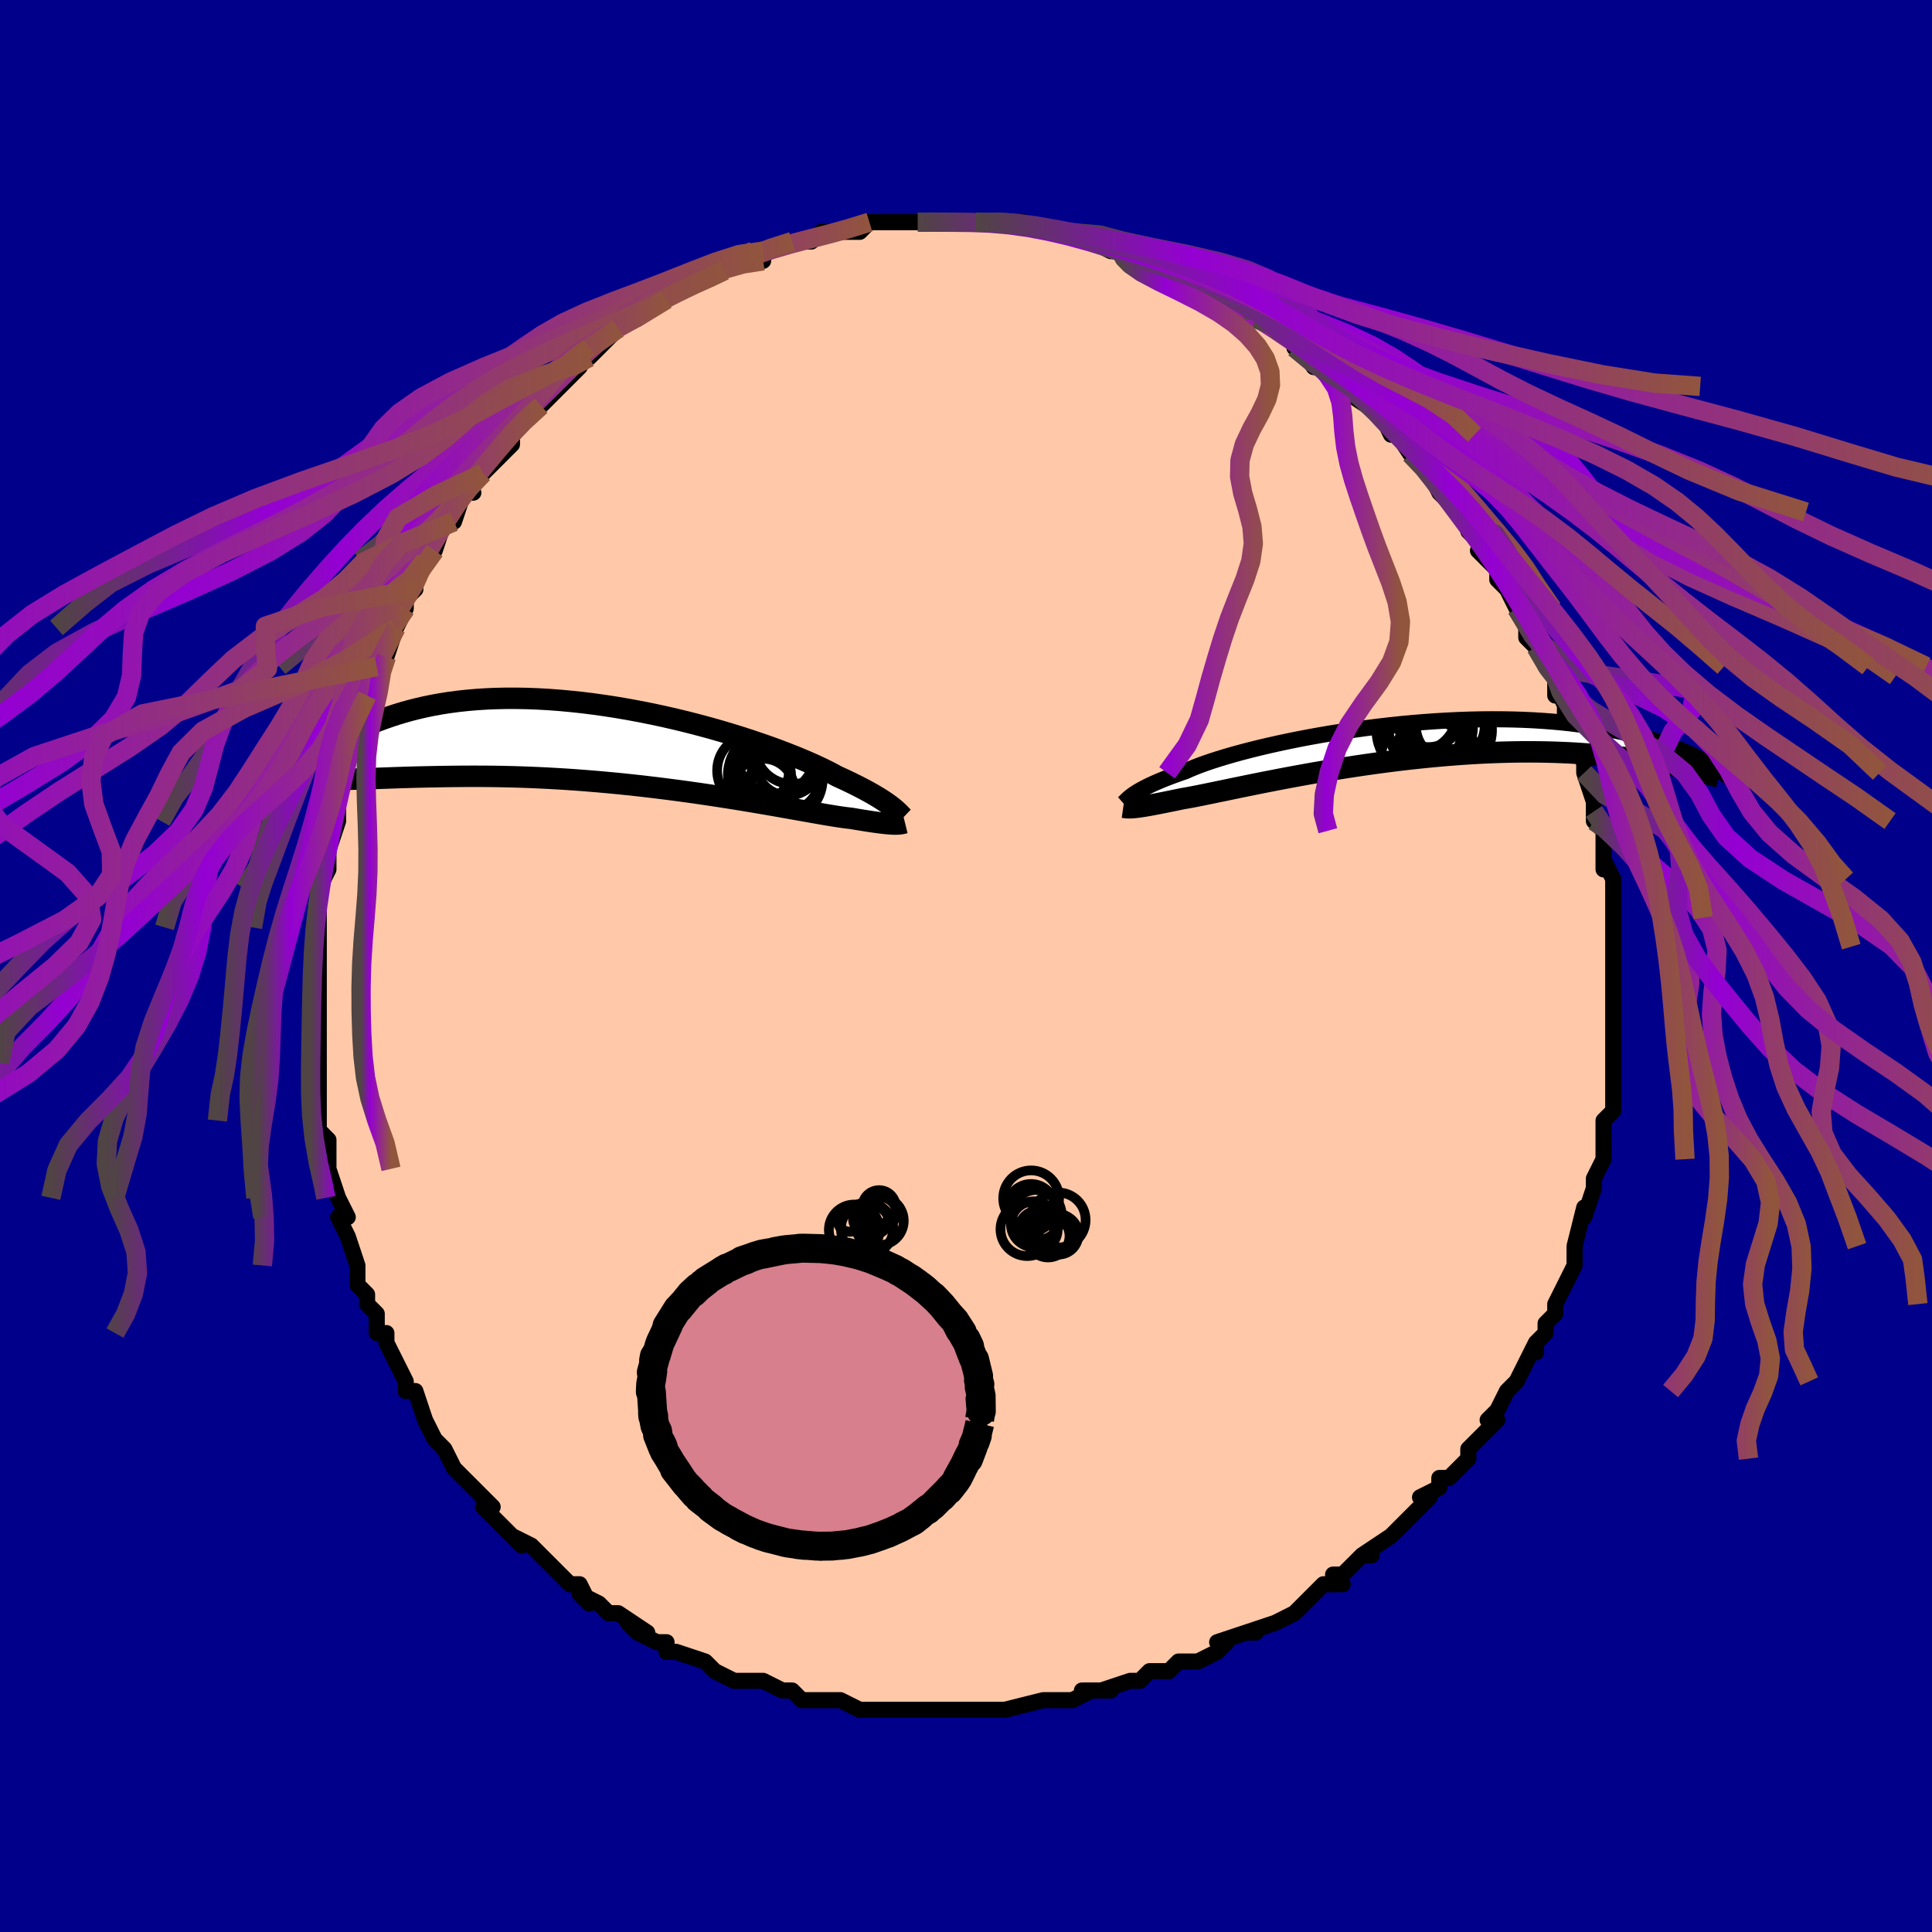 <svg viewBox="-100 -100 200 200" xmlns="http://www.w3.org/2000/svg" width="400" height="400" id="face-svg"><defs><clipPath id="leftEyeClipPath"><polyline points="26.913,6.212,26.713,6.058,26.489,5.895,26.243,5.723,25.972,5.542,25.675,5.352,25.352,5.153,25.002,4.946,24.624,4.731,24.218,4.508,23.784,4.277,23.322,4.039,22.83,3.794,22.31,3.542,21.761,3.285,21.184,3.022,20.734,2.775,20.228,2.512,19.665,2.234,19.048,1.944,18.376,1.642,17.651,1.33,16.875,1.009,16.05,0.682,15.179,0.35,14.262,0.015,13.305,-0.322,12.308,-0.659,11.276,-0.994,10.211,-1.324,9.116,-1.649,7.996,-1.967,6.852,-2.276,5.689,-2.575,4.51,-2.862,3.318,-3.135,2.116,-3.394,0.908,-3.637,-0.303,-3.863,-1.514,-4.071,-2.723,-4.26,-3.926,-4.43,-5.121,-4.58,-6.304,-4.708,-7.474,-4.816,-8.628,-4.902,-9.765,-4.966,-10.881,-5.009,-11.975,-5.029,-13.046,-5.029,-14.092,-5.007,-15.112,-4.964,-16.104,-4.901,-17.068,-4.818,-18.003,-4.717,-18.909,-4.597,-19.785,-4.461,-20.631,-4.308,-21.447,-4.141,-22.234,-3.959,-22.992,-3.766,-23.722,-3.562,-24.424,-3.348,-25.099,-3.126,-25.75,-2.898,-26.376,-2.666,-26.98,-2.427,-27.56,-2.181,-28.117,-1.927,-28.651,-1.667,-29.163,-1.401,-29.654,-1.131,-30.123,-0.856,-30.572,-0.578,-31.001,-0.297,-31.411,-0.014,-31.802,0.27,-32.174,0.556,-32.529,0.841,-32.868,1.127,-28.909,3.342,-28.444,3.33,-27.963,3.315,-27.464,3.298,-26.948,3.28,-26.415,3.261,-25.863,3.241,-25.294,3.221,-24.706,3.2,-24.1,3.18,-23.476,3.16,-22.833,3.141,-22.171,3.123,-21.491,3.107,-20.792,3.093,-20.073,3.08,-19.334,3.068,-18.574,3.058,-17.792,3.05,-16.989,3.045,-16.164,3.044,-15.317,3.047,-14.449,3.055,-13.56,3.069,-12.65,3.089,-11.721,3.115,-10.772,3.148,-9.806,3.188,-8.822,3.236,-7.822,3.291,-6.807,3.353,-5.779,3.424,-4.739,3.503,-3.689,3.589,-2.631,3.683,-1.566,3.784,-0.496,3.893,0.577,4.009,1.651,4.132,2.723,4.26,3.792,4.395,4.855,4.534,5.91,4.679,6.954,4.827,7.986,4.979,9.003,5.133,10.002,5.289,10.981,5.445,11.939,5.602,12.872,5.759,13.778,5.913,14.656,6.065,15.503,6.213,16.316,6.357,17.096,6.495,17.838,6.627,18.543,6.752,19.208,6.869,19.832,6.977,20.414,7.075,20.953,7.163,21.449,7.24,21.902,7.305,22.31,7.358,22.676,7.399,23.136,7.476,23.573,7.549,23.987,7.616,24.378,7.677,24.745,7.733,25.09,7.783,25.413,7.827,25.713,7.866,25.992,7.899,26.25,7.927,26.487,7.949,26.704,7.966,26.903,7.978,27.083,7.985,27.246,7.988"></polyline></clipPath><clipPath id="rightEyeClipPath"><polyline points="-27.641,5.413,-27.459,5.289,-27.255,5.159,-27.028,5.022,-26.777,4.88,-26.501,4.732,-26.199,4.578,-25.87,4.419,-25.514,4.255,-25.129,4.086,-24.717,3.913,-24.276,3.735,-23.806,3.554,-23.307,3.369,-22.779,3.18,-22.223,2.989,-21.801,2.797,-21.321,2.597,-20.785,2.388,-20.194,2.173,-19.547,1.952,-18.847,1.727,-18.095,1.497,-17.293,1.265,-16.443,1.031,-15.548,0.798,-14.611,0.565,-13.633,0.334,-12.619,0.107,-11.571,-0.116,-10.492,-0.334,-9.386,-0.545,-8.255,-0.748,-7.104,-0.943,-5.936,-1.128,-4.753,-1.304,-3.559,-1.468,-2.358,-1.62,-1.152,-1.76,0.056,-1.887,1.262,-2,2.463,-2.099,3.658,-2.184,4.842,-2.255,6.015,-2.31,7.172,-2.351,8.313,-2.377,9.434,-2.387,10.535,-2.383,11.614,-2.365,12.668,-2.332,13.697,-2.285,14.7,-2.224,15.675,-2.151,16.622,-2.065,17.54,-1.967,18.428,-1.858,19.288,-1.738,20.118,-1.609,20.919,-1.471,21.691,-1.325,22.436,-1.172,23.153,-1.014,23.843,-0.85,24.509,-0.683,25.151,-0.513,25.77,-0.34,26.365,-0.162,26.938,0.021,27.488,0.207,28.015,0.397,28.521,0.59,29.006,0.785,29.471,0.981,29.915,1.179,30.34,1.379,30.746,1.578,31.134,1.778,31.504,1.977,31.857,2.176,29.665,2.723,29.249,2.626,28.815,2.529,28.364,2.432,27.896,2.336,27.41,2.239,26.905,2.144,26.382,2.05,25.84,1.958,25.279,1.868,24.698,1.78,24.097,1.696,23.476,1.615,22.836,1.538,22.175,1.465,21.493,1.395,20.789,1.328,20.063,1.265,19.314,1.206,18.542,1.153,17.745,1.105,16.925,1.065,16.08,1.032,15.211,1.008,14.318,0.992,13.402,0.986,12.464,0.989,11.503,1.003,10.521,1.027,9.52,1.062,8.5,1.107,7.462,1.164,6.408,1.232,5.34,1.311,4.26,1.4,3.169,1.501,2.069,1.611,0.962,1.731,-0.149,1.861,-1.262,2,-2.375,2.147,-3.485,2.302,-4.59,2.464,-5.688,2.633,-6.775,2.806,-7.849,2.985,-8.908,3.166,-9.948,3.351,-10.967,3.537,-11.963,3.723,-12.932,3.909,-13.873,4.093,-14.782,4.274,-15.658,4.451,-16.498,4.623,-17.3,4.788,-18.062,4.947,-18.782,5.097,-19.459,5.237,-20.091,5.367,-20.677,5.486,-21.216,5.593,-21.708,5.687,-22.152,5.768,-22.548,5.835,-23.05,5.939,-23.528,6.038,-23.98,6.13,-24.408,6.217,-24.81,6.297,-25.189,6.371,-25.543,6.438,-25.873,6.499,-26.179,6.553,-26.463,6.602,-26.725,6.643,-26.964,6.679,-27.184,6.708,-27.383,6.732,-27.564,6.75"></polyline></clipPath><filter id="fuzzy"><feTurbulence id="turbulence" baseFrequency="0.05" numOctaves="3" type="noise" result="noise"></feTurbulence><feDisplacementMap in="SourceGraphic" in2="noise" scale="2"></feDisplacementMap></filter><linearGradient id="rainbowGradient" x1="0%" y1="0%" x2="100%" y2="0%"><stop offset="0%" style="stop-color: rgb(80, 68, 68);  stop-opacity: 1"></stop><stop offset="29.587%" style="stop-color: rgb(148, 0, 211);  stop-opacity: 1"></stop><stop offset="100%" style="stop-color: rgb(145, 85, 61);  stop-opacity: 1"></stop></linearGradient></defs><title>That&#39;s an ugly face</title><desc>CREATED BY XUAN TANG, MORE INFO AT TXSTC55.GITHUB.IO</desc><rect x="-100" y="-100" width="100%" height="100%" opacity="1" fill="rgb(0, 0, 139)"></rect><polyline id="faceContour" points="67,1,67,1,67,2,67,4,67,5,67,6,67,7,67,8,67,9,67,10,67,13,67,13,67,15,67,15,66,16,66,16,66,19,66,20,65,22,65,22,65,22,65,23,64,26,64,25,63,29,63,29,63,31,63,31,63,31,62,33,61,35,61,36,60,37,60,38,59,39,59,40,59,39,58,41,57,43,57,43,56,44,56,44,55,46,54,47,55,47,54,48,53,49,52,50,52,51,50,53,49,53,49,54,47,55,48,55,47,56,45,58,44,59,44,59,44,59,41,61,42,61,41,61,39,63,38,63,39,64,37,64,37,64,35,66,34,67,34,67,32,68,32,68,29,69,30,69,29,69,26,70,27,70,26,71,24,72,22,72,21,73,20,73,19,73,18,74,18,74,17,74,14,75,15,75,12,75,13,75,11,76,10,76,9,76,9,76,8,76,4,77,4,77,3,77,3,77,0,77,-1,77,-1,77,-2,77,-3,77,-6,77,-7,77,-8,77,-9,77,-8,77,-11,77,-11,77,-13,76,-13,76,-14,76,-16,76,-17,76,-18,75,-18,75,-19,75,-21,74,-21,74,-23,74,-24,74,-26,73,-26,73,-26,73,-27,72,-30,71,-31,71,-31,70,-32,70,-34,69,-35,68,-33,69,-36,67,-37,67,-38,66,-40,65,-39,66,-40,64,-41,64,-41,64,-43,62,-43,62,-44,61,-45,60,-47,59,-46,60,-48,58,-50,56,-50,56,-49,56,-51,54,-52,53,-52,53,-53,52,-54,50,-54,50,-55,49,-55,49,-56,47,-56,47,-57,44,-58,44,-58,43,-59,41,-59,41,-60,39,-60,38,-61,38,-61,36,-62,35,-62,34,-63,33,-63,31,-63,31,-63,31,-64,28,-65,26,-64,26,-65,24,-65,24,-65,24,-66,21,-66,20,-66,18,-67,17,-67,16,-67,14,-67,12,-67,13,-67,12,-67,12,-67,10,-67,8,-67,6,-67,5,-67,4,-67,2,-67,2,-67,-1,-67,-2,-67,-3,-67,-4,-67,-6,-67,-8,-67,-6,-67,-8,-66,-10,-66,-10,-66,-12,-66,-12,-65,-15,-65,-18,-65,-18,-64,-20,-64,-20,-64,-20,-64,-21,-63,-24,-64,-23,-62,-26,-62,-27,-62,-28,-62,-29,-61,-31,-61,-31,-60,-32,-59,-35,-59,-36,-59,-35,-58,-37,-58,-38,-57,-39,-57,-40,-56,-42,-56,-42,-55,-43,-55,-43,-54,-46,-53,-46,-52,-49,-51,-49,-52,-49,-50,-51,-50,-51,-49,-52,-47,-54,-47,-55,-47,-55,-45,-57,-46,-56,-45,-57,-44,-58,-42,-60,-42,-60,-40,-62,-41,-62,-40,-62,-39,-64,-39,-63,-38,-64,-37,-65,-36,-66,-34,-67,-34,-67,-34,-67,-31,-69,-31,-69,-29,-70,-30,-70,-27,-71,-29,-70,-27,-71,-25,-72,-25,-72,-23,-73,-22,-73,-22,-74,-21,-73,-21,-74,-18,-75,-18,-75,-17,-75,-16,-75,-15,-76,-13,-76,-13,-76,-13,-76,-11,-76,-10,-77,-9,-77,-8,-77,-7,-77,-5,-77,-5,-77,-5,-77,-4,-77,-1,-77,-1,-77,0,-77,1,-77,2,-77,3,-77,3,-77,4,-77,5,-77,6,-77,9,-76,10,-76,10,-76,10,-76,11,-76,13,-75,15,-74,15,-74,16,-74,17,-74,17,-73,20,-73,19,-73,21,-72,22,-72,24,-71,24,-71,25,-70,25,-70,27,-69,29,-68,28,-68,30,-67,31,-67,31,-67,32,-66,34,-65,34,-64,34,-65,36,-62,37,-62,38,-61,38,-61,39,-60,40,-60,40,-60,40,-59,43,-57,44,-55,44,-55,44,-56,46,-53,46,-54,48,-51,47,-52,48,-51,49,-49,49,-49,51,-47,51,-47,52,-46,52,-45,52,-45,54,-43,53,-43,55,-41,55,-41,55,-40,56,-39,57,-37,57,-37,58,-36,58,-34,59,-33,60,-31,60,-31,61,-30,61,-28,61,-29,62,-27,62,-26,63,-24,63,-23,64,-21,64,-20,64,-20,65,-17,65,-18,65,-16,65,-15,66,-14,66,-13,66,-12,66,-10,66,-11,67,-9,67,-8,67,-5,67,-5,67,-2,67,-2,67,-3,67,1,67,1" fill="#ffc9a9" stroke="black" stroke-width="1.667" stroke-linejoin="round" filter="url(#fuzzy)"></polyline><g transform="translate(44.96 -23.156)"><polyline id="rightCountour" points="-27.641,5.413,-27.459,5.289,-27.255,5.159,-27.028,5.022,-26.777,4.88,-26.501,4.732,-26.199,4.578,-25.87,4.419,-25.514,4.255,-25.129,4.086,-24.717,3.913,-24.276,3.735,-23.806,3.554,-23.307,3.369,-22.779,3.18,-22.223,2.989,-21.801,2.797,-21.321,2.597,-20.785,2.388,-20.194,2.173,-19.547,1.952,-18.847,1.727,-18.095,1.497,-17.293,1.265,-16.443,1.031,-15.548,0.798,-14.611,0.565,-13.633,0.334,-12.619,0.107,-11.571,-0.116,-10.492,-0.334,-9.386,-0.545,-8.255,-0.748,-7.104,-0.943,-5.936,-1.128,-4.753,-1.304,-3.559,-1.468,-2.358,-1.62,-1.152,-1.76,0.056,-1.887,1.262,-2,2.463,-2.099,3.658,-2.184,4.842,-2.255,6.015,-2.31,7.172,-2.351,8.313,-2.377,9.434,-2.387,10.535,-2.383,11.614,-2.365,12.668,-2.332,13.697,-2.285,14.7,-2.224,15.675,-2.151,16.622,-2.065,17.54,-1.967,18.428,-1.858,19.288,-1.738,20.118,-1.609,20.919,-1.471,21.691,-1.325,22.436,-1.172,23.153,-1.014,23.843,-0.85,24.509,-0.683,25.151,-0.513,25.77,-0.34,26.365,-0.162,26.938,0.021,27.488,0.207,28.015,0.397,28.521,0.59,29.006,0.785,29.471,0.981,29.915,1.179,30.34,1.379,30.746,1.578,31.134,1.778,31.504,1.977,31.857,2.176,29.665,2.723,29.249,2.626,28.815,2.529,28.364,2.432,27.896,2.336,27.41,2.239,26.905,2.144,26.382,2.05,25.84,1.958,25.279,1.868,24.698,1.78,24.097,1.696,23.476,1.615,22.836,1.538,22.175,1.465,21.493,1.395,20.789,1.328,20.063,1.265,19.314,1.206,18.542,1.153,17.745,1.105,16.925,1.065,16.08,1.032,15.211,1.008,14.318,0.992,13.402,0.986,12.464,0.989,11.503,1.003,10.521,1.027,9.52,1.062,8.5,1.107,7.462,1.164,6.408,1.232,5.34,1.311,4.26,1.4,3.169,1.501,2.069,1.611,0.962,1.731,-0.149,1.861,-1.262,2,-2.375,2.147,-3.485,2.302,-4.59,2.464,-5.688,2.633,-6.775,2.806,-7.849,2.985,-8.908,3.166,-9.948,3.351,-10.967,3.537,-11.963,3.723,-12.932,3.909,-13.873,4.093,-14.782,4.274,-15.658,4.451,-16.498,4.623,-17.3,4.788,-18.062,4.947,-18.782,5.097,-19.459,5.237,-20.091,5.367,-20.677,5.486,-21.216,5.593,-21.708,5.687,-22.152,5.768,-22.548,5.835,-23.05,5.939,-23.528,6.038,-23.98,6.13,-24.408,6.217,-24.81,6.297,-25.189,6.371,-25.543,6.438,-25.873,6.499,-26.179,6.553,-26.463,6.602,-26.725,6.643,-26.964,6.679,-27.184,6.708,-27.383,6.732,-27.564,6.75" fill="white" stroke="white" stroke-width="0" stroke-linejoin="round" filter="url(#fuzzy)"></polyline></g><g transform="translate(-34.56 -22.683)"><polyline id="leftCountour" points="26.913,6.212,26.713,6.058,26.489,5.895,26.243,5.723,25.972,5.542,25.675,5.352,25.352,5.153,25.002,4.946,24.624,4.731,24.218,4.508,23.784,4.277,23.322,4.039,22.83,3.794,22.31,3.542,21.761,3.285,21.184,3.022,20.734,2.775,20.228,2.512,19.665,2.234,19.048,1.944,18.376,1.642,17.651,1.33,16.875,1.009,16.05,0.682,15.179,0.35,14.262,0.015,13.305,-0.322,12.308,-0.659,11.276,-0.994,10.211,-1.324,9.116,-1.649,7.996,-1.967,6.852,-2.276,5.689,-2.575,4.51,-2.862,3.318,-3.135,2.116,-3.394,0.908,-3.637,-0.303,-3.863,-1.514,-4.071,-2.723,-4.26,-3.926,-4.43,-5.121,-4.58,-6.304,-4.708,-7.474,-4.816,-8.628,-4.902,-9.765,-4.966,-10.881,-5.009,-11.975,-5.029,-13.046,-5.029,-14.092,-5.007,-15.112,-4.964,-16.104,-4.901,-17.068,-4.818,-18.003,-4.717,-18.909,-4.597,-19.785,-4.461,-20.631,-4.308,-21.447,-4.141,-22.234,-3.959,-22.992,-3.766,-23.722,-3.562,-24.424,-3.348,-25.099,-3.126,-25.75,-2.898,-26.376,-2.666,-26.98,-2.427,-27.56,-2.181,-28.117,-1.927,-28.651,-1.667,-29.163,-1.401,-29.654,-1.131,-30.123,-0.856,-30.572,-0.578,-31.001,-0.297,-31.411,-0.014,-31.802,0.27,-32.174,0.556,-32.529,0.841,-32.868,1.127,-28.909,3.342,-28.444,3.33,-27.963,3.315,-27.464,3.298,-26.948,3.28,-26.415,3.261,-25.863,3.241,-25.294,3.221,-24.706,3.2,-24.1,3.18,-23.476,3.16,-22.833,3.141,-22.171,3.123,-21.491,3.107,-20.792,3.093,-20.073,3.08,-19.334,3.068,-18.574,3.058,-17.792,3.05,-16.989,3.045,-16.164,3.044,-15.317,3.047,-14.449,3.055,-13.56,3.069,-12.65,3.089,-11.721,3.115,-10.772,3.148,-9.806,3.188,-8.822,3.236,-7.822,3.291,-6.807,3.353,-5.779,3.424,-4.739,3.503,-3.689,3.589,-2.631,3.683,-1.566,3.784,-0.496,3.893,0.577,4.009,1.651,4.132,2.723,4.26,3.792,4.395,4.855,4.534,5.91,4.679,6.954,4.827,7.986,4.979,9.003,5.133,10.002,5.289,10.981,5.445,11.939,5.602,12.872,5.759,13.778,5.913,14.656,6.065,15.503,6.213,16.316,6.357,17.096,6.495,17.838,6.627,18.543,6.752,19.208,6.869,19.832,6.977,20.414,7.075,20.953,7.163,21.449,7.24,21.902,7.305,22.31,7.358,22.676,7.399,23.136,7.476,23.573,7.549,23.987,7.616,24.378,7.677,24.745,7.733,25.09,7.783,25.413,7.827,25.713,7.866,25.992,7.899,26.25,7.927,26.487,7.949,26.704,7.966,26.903,7.978,27.083,7.985,27.246,7.988" fill="white" stroke="white" stroke-width="0" stroke-linejoin="round" filter="url(#fuzzy)"></polyline></g><g transform="translate(44.96 -23.156)"><polyline id="rightUpper" points="-28.67,6.31,-28.598,6.247,-28.526,6.179,-28.452,6.105,-28.371,6.025,-28.283,5.939,-28.184,5.847,-28.073,5.748,-27.946,5.643,-27.803,5.531,-27.641,5.413,-27.459,5.289,-27.255,5.159,-27.028,5.022,-26.777,4.88,-26.501,4.732,-26.199,4.578,-25.87,4.419,-25.514,4.255,-25.129,4.086,-24.717,3.913,-24.276,3.735,-23.806,3.554,-23.307,3.369,-22.779,3.18,-22.223,2.989,-21.801,2.797,-21.321,2.597,-20.785,2.388,-20.194,2.173,-19.547,1.952,-18.847,1.727,-18.095,1.497,-17.293,1.265,-16.443,1.031,-15.548,0.798,-14.611,0.565,-13.633,0.334,-12.619,0.107,-11.571,-0.116,-10.492,-0.334,-9.386,-0.545,-8.255,-0.748,-7.104,-0.943,-5.936,-1.128,-4.753,-1.304,-3.559,-1.468,-2.358,-1.62,-1.152,-1.76,0.056,-1.887,1.262,-2,2.463,-2.099,3.658,-2.184,4.842,-2.255,6.015,-2.31,7.172,-2.351,8.313,-2.377,9.434,-2.387,10.535,-2.383,11.614,-2.365,12.668,-2.332,13.697,-2.285,14.7,-2.224,15.675,-2.151,16.622,-2.065,17.54,-1.967,18.428,-1.858,19.288,-1.738,20.118,-1.609,20.919,-1.471,21.691,-1.325,22.436,-1.172,23.153,-1.014,23.843,-0.85,24.509,-0.683,25.151,-0.513,25.77,-0.34,26.365,-0.162,26.938,0.021,27.488,0.207,28.015,0.397,28.521,0.59,29.006,0.785,29.471,0.981,29.915,1.179,30.34,1.379,30.746,1.578,31.134,1.778,31.504,1.977,31.857,2.176,32.194,2.374,32.514,2.57,32.82,2.765,33.11,2.958,33.386,3.148,33.649,3.337,33.899,3.523,34.136,3.707,34.36,3.887,34.573,4.066" fill="none" stroke="black" stroke-width="1.667" stroke-linejoin="round" filter="url(#fuzzy)"></polyline><polyline id="rightLower" points="-28.682,6.721,-28.599,6.733,-28.516,6.744,-28.429,6.755,-28.337,6.764,-28.238,6.771,-28.129,6.775,-28.009,6.775,-27.876,6.772,-27.728,6.763,-27.564,6.75,-27.383,6.732,-27.184,6.708,-26.964,6.679,-26.725,6.643,-26.463,6.602,-26.179,6.553,-25.873,6.499,-25.543,6.438,-25.189,6.371,-24.81,6.297,-24.408,6.217,-23.98,6.13,-23.528,6.038,-23.05,5.939,-22.548,5.835,-22.152,5.768,-21.708,5.687,-21.216,5.593,-20.677,5.486,-20.091,5.367,-19.459,5.237,-18.782,5.097,-18.062,4.947,-17.3,4.788,-16.498,4.623,-15.658,4.451,-14.782,4.274,-13.873,4.093,-12.932,3.909,-11.963,3.723,-10.967,3.537,-9.948,3.351,-8.908,3.166,-7.849,2.985,-6.775,2.806,-5.688,2.633,-4.59,2.464,-3.485,2.302,-2.375,2.147,-1.262,2,-0.149,1.861,0.962,1.731,2.069,1.611,3.169,1.501,4.26,1.4,5.34,1.311,6.408,1.232,7.462,1.164,8.5,1.107,9.52,1.062,10.521,1.027,11.503,1.003,12.464,0.989,13.402,0.986,14.318,0.992,15.211,1.008,16.08,1.032,16.925,1.065,17.745,1.105,18.542,1.153,19.314,1.206,20.063,1.265,20.789,1.328,21.493,1.395,22.175,1.465,22.836,1.538,23.476,1.615,24.097,1.696,24.698,1.78,25.279,1.868,25.84,1.958,26.382,2.05,26.905,2.144,27.41,2.239,27.896,2.336,28.364,2.432,28.815,2.529,29.249,2.626,29.665,2.723,30.066,2.819,30.45,2.913,30.819,3.007,31.173,3.098,31.512,3.188,31.837,3.276,32.148,3.362,32.446,3.446,32.73,3.528,33.002,3.607" fill="none" stroke="black" stroke-width="2.222" stroke-linejoin="round" filter="url(#fuzzy)"></polyline><!--[--><circle r="3.771" cx="3.128" cy="1.449" stroke="black" fill="none" stroke-width="1" filter="url(#fuzzy)" clip-path="url(#rightEyeClipPath)"></circle><circle r="3.76" cx="2.591" cy="-1.11" stroke="black" fill="none" stroke-width="1" filter="url(#fuzzy)" clip-path="url(#rightEyeClipPath)"></circle><circle r="4.926" cx="2.456" cy="-1.24" stroke="black" fill="none" stroke-width="1" filter="url(#fuzzy)" clip-path="url(#rightEyeClipPath)"></circle><circle r="4.62" cx="4.872" cy="-1.258" stroke="black" fill="none" stroke-width="1" filter="url(#fuzzy)" clip-path="url(#rightEyeClipPath)"></circle><circle r="4.197" cx="1.722" cy="-3.205" stroke="black" fill="none" stroke-width="1" filter="url(#fuzzy)" clip-path="url(#rightEyeClipPath)"></circle><circle r="4.034" cx="5.093" cy="-0.64" stroke="black" fill="none" stroke-width="1" filter="url(#fuzzy)" clip-path="url(#rightEyeClipPath)"></circle><circle r="3.561" cx="5.174" cy="-1.702" stroke="black" fill="none" stroke-width="1" filter="url(#fuzzy)" clip-path="url(#rightEyeClipPath)"></circle><circle r="3.305" cx="4.213" cy="-1.479" stroke="black" fill="none" stroke-width="1" filter="url(#fuzzy)" clip-path="url(#rightEyeClipPath)"></circle><circle r="3.581" cx="2.898" cy="-3.087" stroke="black" fill="none" stroke-width="1" filter="url(#fuzzy)" clip-path="url(#rightEyeClipPath)"></circle><circle r="4.97" cx="2.976" cy="1.723" stroke="black" fill="none" stroke-width="1" filter="url(#fuzzy)" clip-path="url(#rightEyeClipPath)"></circle><!--]--></g><g transform="translate(-34.56 -22.683)"><polyline id="leftUpper" points="28.079,7.298,27.999,7.222,27.917,7.14,27.831,7.051,27.739,6.955,27.637,6.852,27.524,6.741,27.397,6.622,27.254,6.494,27.093,6.358,26.913,6.212,26.713,6.058,26.489,5.895,26.243,5.723,25.972,5.542,25.675,5.352,25.352,5.153,25.002,4.946,24.624,4.731,24.218,4.508,23.784,4.277,23.322,4.039,22.83,3.794,22.31,3.542,21.761,3.285,21.184,3.022,20.734,2.775,20.228,2.512,19.665,2.234,19.048,1.944,18.376,1.642,17.651,1.33,16.875,1.009,16.05,0.682,15.179,0.35,14.262,0.015,13.305,-0.322,12.308,-0.659,11.276,-0.994,10.211,-1.324,9.116,-1.649,7.996,-1.967,6.852,-2.276,5.689,-2.575,4.51,-2.862,3.318,-3.135,2.116,-3.394,0.908,-3.637,-0.303,-3.863,-1.514,-4.071,-2.723,-4.26,-3.926,-4.43,-5.121,-4.58,-6.304,-4.708,-7.474,-4.816,-8.628,-4.902,-9.765,-4.966,-10.881,-5.009,-11.975,-5.029,-13.046,-5.029,-14.092,-5.007,-15.112,-4.964,-16.104,-4.901,-17.068,-4.818,-18.003,-4.717,-18.909,-4.597,-19.785,-4.461,-20.631,-4.308,-21.447,-4.141,-22.234,-3.959,-22.992,-3.766,-23.722,-3.562,-24.424,-3.348,-25.099,-3.126,-25.75,-2.898,-26.376,-2.666,-26.98,-2.427,-27.56,-2.181,-28.117,-1.927,-28.651,-1.667,-29.163,-1.401,-29.654,-1.131,-30.123,-0.856,-30.572,-0.578,-31.001,-0.297,-31.411,-0.014,-31.802,0.27,-32.174,0.556,-32.529,0.841,-32.868,1.127,-33.19,1.411,-33.496,1.694,-33.787,1.975,-34.064,2.254,-34.327,2.531,-34.576,2.805,-34.813,3.076,-35.037,3.343,-35.249,3.608,-35.45,3.869" fill="none" stroke="black" stroke-width="2.222" stroke-linejoin="round" filter="url(#fuzzy)"></polyline><polyline id="leftLower" points="28.244,7.854,28.171,7.872,28.098,7.891,28.021,7.91,27.939,7.928,27.851,7.945,27.754,7.959,27.646,7.971,27.527,7.981,27.394,7.986,27.246,7.988,27.083,7.985,26.903,7.978,26.704,7.966,26.487,7.949,26.25,7.927,25.992,7.899,25.713,7.866,25.413,7.827,25.09,7.783,24.745,7.733,24.378,7.677,23.987,7.616,23.573,7.549,23.136,7.476,22.676,7.399,22.31,7.358,21.902,7.305,21.449,7.24,20.953,7.163,20.414,7.075,19.832,6.977,19.208,6.869,18.543,6.752,17.838,6.627,17.096,6.495,16.316,6.357,15.503,6.213,14.656,6.065,13.778,5.913,12.872,5.759,11.939,5.602,10.981,5.445,10.002,5.289,9.003,5.133,7.986,4.979,6.954,4.827,5.91,4.679,4.855,4.534,3.792,4.395,2.723,4.26,1.651,4.132,0.577,4.009,-0.496,3.893,-1.566,3.784,-2.631,3.683,-3.689,3.589,-4.739,3.503,-5.779,3.424,-6.807,3.353,-7.822,3.291,-8.822,3.236,-9.806,3.188,-10.772,3.148,-11.721,3.115,-12.65,3.089,-13.56,3.069,-14.449,3.055,-15.317,3.047,-16.164,3.044,-16.989,3.045,-17.792,3.05,-18.574,3.058,-19.334,3.068,-20.073,3.08,-20.792,3.093,-21.491,3.107,-22.171,3.123,-22.833,3.141,-23.476,3.16,-24.1,3.18,-24.706,3.2,-25.294,3.221,-25.863,3.241,-26.415,3.261,-26.948,3.28,-27.464,3.298,-27.963,3.315,-28.444,3.33,-28.909,3.342,-29.357,3.353,-29.789,3.361,-30.205,3.366,-30.606,3.369,-30.991,3.368,-31.362,3.364,-31.718,3.357,-32.06,3.347,-32.388,3.334,-32.704,3.317" fill="none" stroke="black" stroke-width="2.222" stroke-linejoin="round" filter="url(#fuzzy)"></polyline><!--[--><circle r="3.99" cx="14.68" cy="1.68" stroke="black" fill="none" stroke-width="1" filter="url(#fuzzy)" clip-path="url(#leftEyeClipPath)"></circle><circle r="3.237" cx="13.22" cy="2.972" stroke="black" fill="none" stroke-width="1" filter="url(#fuzzy)" clip-path="url(#leftEyeClipPath)"></circle><circle r="3.318" cx="16.129" cy="1.722" stroke="black" fill="none" stroke-width="1" filter="url(#fuzzy)" clip-path="url(#leftEyeClipPath)"></circle><circle r="3.561" cx="15.869" cy="3.129" stroke="black" fill="none" stroke-width="1" filter="url(#fuzzy)" clip-path="url(#leftEyeClipPath)"></circle><circle r="4.775" cx="14.683" cy="2.922" stroke="black" fill="none" stroke-width="1" filter="url(#fuzzy)" clip-path="url(#leftEyeClipPath)"></circle><circle r="3.234" cx="13.56" cy="4.457" stroke="black" fill="none" stroke-width="1" filter="url(#fuzzy)" clip-path="url(#leftEyeClipPath)"></circle><circle r="4.335" cx="15.387" cy="3.342" stroke="black" fill="none" stroke-width="1" filter="url(#fuzzy)" clip-path="url(#leftEyeClipPath)"></circle><circle r="4.02" cx="14.847" cy="0.812" stroke="black" fill="none" stroke-width="1" filter="url(#fuzzy)" clip-path="url(#leftEyeClipPath)"></circle><circle r="3.721" cx="12.516" cy="2.452" stroke="black" fill="none" stroke-width="1" filter="url(#fuzzy)" clip-path="url(#leftEyeClipPath)"></circle><circle r="3.837" cx="16.569" cy="0.016" stroke="black" fill="none" stroke-width="1" filter="url(#fuzzy)" clip-path="url(#leftEyeClipPath)"></circle><!--]--></g><g id="hairs"><!--[--><polyline points="-5,-77,-3.428,-77,-1.419,-76.997,0.574,-76.974,2.515,-76.896,4.468,-76.727,6.469,-76.449,8.517,-76.061,10.598,-75.576,12.693,-75.007,14.782,-74.367,16.846,-73.663,18.869,-72.897,20.842,-72.071,22.765,-71.188,24.648,-70.246,26.505,-69.246,28.349,-68.185,30.19,-67.062,32.025,-65.88,33.849,-64.645,35.657,-63.364,37.445,-62.043,39.219,-60.679,40.984,-59.265,42.739,-57.794,44.472,-56.265,46.156,-54.69,47.764,-53.094,49.278,-51.493,50.716,-49.887,52.126,-48.251,53.569,-46.553,55.066,-44.784,56.555,-42.975,57.908,-41.169,59.094,-39.319,60.698,-37" fill="none" stroke="url(#rainbowGradient)" stroke-width="2" stroke-linejoin="round" filter="url(#fuzzy)"></polyline><polyline points="-10,-77,-12.268,-76.302,-14.129,-75.789,-16.041,-75.297,-18.022,-74.78,-20.016,-74.203,-22.004,-73.534,-23.992,-72.762,-25.987,-71.898,-27.975,-70.96,-29.937,-69.966,-31.853,-68.923,-33.714,-67.831,-35.515,-66.689,-37.258,-65.5,-38.954,-64.27,-40.627,-63,-42.306,-61.687,-44.017,-60.315,-45.767,-58.869,-47.544,-57.335,-49.325,-55.706,-51.097,-53.978,-52.861,-52.145,-54.631,-50.192,-56.445,-48.093,-58.395,-45.849,-60.565,-43.622,-62.712,-42" fill="none" stroke="url(#rainbowGradient)" stroke-width="2" stroke-linejoin="round" filter="url(#fuzzy)"></polyline><polyline points="-18,-75,-20.234,-74.288,-21.939,-73.637,-23.767,-72.829,-25.819,-71.898,-27.935,-70.911,-29.972,-69.898,-31.894,-68.855,-33.738,-67.764,-35.542,-66.618,-37.31,-65.423,-39.02,-64.19,-40.66,-62.923,-42.256,-61.617,-43.862,-60.252,-45.525,-58.809,-47.257,-57.276,-49.026,-55.649,-50.781,-53.925,-52.487,-52.097,-54.16,-50.15,-55.872,-48.058,-57.729,-45.821,-59.728,-43.608,-61.689,-42" fill="none" stroke="url(#rainbowGradient)" stroke-width="2" stroke-linejoin="round" filter="url(#fuzzy)"></polyline><polyline points="-21,-74,-23.485,-73.651,-25.949,-72.857,-28.479,-71.882,-31.03,-70.866,-33.686,-69.843,-36.484,-68.793,-39.256,-67.695,-41.751,-66.539,-43.858,-65.334,-45.698,-64.089,-47.528,-62.809,-49.569,-61.484,-51.881,-60.096,-54.371,-58.629,-56.886,-57.071,-59.337,-55.417,-61.766,-53.661,-64.335,-51.803,-67.28,-49.843,-70.83,-47.796,-75.091,-45.701,-79.893,-43.62,-84.657,-41.608,-88.548,-39.638,-91.249,-37.536,-94.16,-35" fill="none" stroke="url(#rainbowGradient)" stroke-width="2" stroke-linejoin="round" filter="url(#fuzzy)"></polyline><polyline points="-21,-73,-23.096,-72.673,-25.292,-72.05,-27.063,-71.353,-28.908,-70.57,-31.119,-69.652,-33.666,-68.593,-36.447,-67.419,-39.455,-66.16,-42.743,-64.83,-46.292,-63.433,-49.933,-61.966,-53.379,-60.437,-56.344,-58.856,-58.662,-57.24,-60.334,-55.597,-61.513,-53.929,-62.444,-52.229,-63.404,-50.485,-64.657,-48.684,-66.428,-46.817,-68.88,-44.885,-72.099,-42.893,-76.072,-40.856,-80.652,-38.785,-85.524,-36.689,-90.195,-34.564,-94.114,-32.408,-96.966,-30.219,-99.058,-27.997,-101.375,-25.709,-104.769,-23.203,-107.833,-20" fill="none" stroke="url(#rainbowGradient)" stroke-width="2" stroke-linejoin="round" filter="url(#fuzzy)"></polyline><polyline points="-22,-74,-24.503,-72.972,-27.473,-71.869,-29.739,-70.802,-31.527,-69.764,-33.162,-68.705,-34.797,-67.59,-36.451,-66.415,-38.098,-65.188,-39.715,-63.92,-41.307,-62.61,-42.91,-61.246,-44.578,-59.814,-46.375,-58.298,-48.35,-56.689,-50.521,-54.983,-52.855,-53.182,-55.276,-51.293,-57.684,-49.331,-59.989,-47.318,-62.14,-45.276,-64.133,-43.23,-65.997,-41.192,-67.765,-39.161,-69.457,-37.121,-71.069,-35.046,-72.586,-32.908,-73.996,-30.687,-75.301,-28.386,-76.516,-26.04,-77.689,-23.727,-78.922,-21.543,-80.339,-19.526,-81.931,-17.501,-83.323,-15" fill="none" stroke="url(#rainbowGradient)" stroke-width="2" stroke-linejoin="round" filter="url(#fuzzy)"></polyline><polyline points="-25,-72,-26.49,-71.279,-28.056,-70.598,-30.082,-69.706,-32.297,-68.611,-34.395,-67.389,-36.252,-66.095,-37.9,-64.746,-39.436,-63.334,-40.955,-61.853,-42.514,-60.307,-44.134,-58.711,-45.805,-57.082,-47.506,-55.426,-49.206,-53.744,-50.879,-52.027,-52.502,-50.263,-54.06,-48.442,-55.549,-46.558,-56.972,-44.614,-58.339,-42.615,-59.667,-40.571,-60.968,-38.49,-62.248,-36.379,-63.501,-34.24,-64.705,-32.072,-65.839,-29.879,-66.888,-27.665,-67.864,-25.435,-68.8,-23.189,-69.725,-20.902,-70.643,-18.509,-71.54,-15.906,-72.421,-13.054,-73.318,-10.228,-74.629,-8" fill="none" stroke="url(#rainbowGradient)" stroke-width="2" stroke-linejoin="round" filter="url(#fuzzy)"></polyline><polyline points="-25,-72,-27.929,-70.641,-29.931,-69.678,-31.881,-68.673,-34.148,-67.565,-36.806,-66.374,-39.717,-65.128,-42.665,-63.847,-45.484,-62.53,-48.109,-61.162,-50.54,-59.721,-52.804,-58.192,-54.949,-56.567,-57.077,-54.843,-59.35,-53.025,-61.965,-51.123,-65.072,-49.152,-68.699,-47.135,-72.704,-45.093,-76.809,-43.044,-80.697,-40.996,-84.132,-38.946,-87.044,-36.879,-89.542,-34.776,-91.858,-32.62,-94.25,-30.405,-96.932,-28.142,-100.035,-25.856,-103.592,-23.579,-107.509,-21.33,-111.524,-19.097,-115.281,-16.833,-118.576,-14.477,-121.653,-12.007,-124.999,-9.5,-128.337,-7.217,-130.93,-6" fill="none" stroke="url(#rainbowGradient)" stroke-width="2" stroke-linejoin="round" filter="url(#fuzzy)"></polyline><polyline points="65,-15,68.293,-12.863,70.885,-10.609,73.492,-8.315,75.745,-6.047,77.203,-3.838,77.746,-1.656,77.638,0.536,77.324,2.749,77.174,4.97,77.332,7.181,77.748,9.373,78.323,11.546,79.027,13.705,79.917,15.855,81.049,18,82.393,20.149,83.798,22.312,85.05,24.508,85.964,26.751,86.453,29.038,86.534,31.343,86.303,33.622,85.918,35.814,85.627,37.857,85.759,39.691,86.525,41.322,87.29,43" fill="none" stroke="url(#rainbowGradient)" stroke-width="2" stroke-linejoin="round" filter="url(#fuzzy)"></polyline><polyline points="-31,-69,-33.685,-67.365,-36.144,-65.998,-38.349,-64.714,-40.277,-63.383,-42.002,-61.936,-43.669,-60.38,-45.402,-58.768,-47.236,-57.142,-49.126,-55.519,-50.999,-53.889,-52.798,-52.234,-54.49,-50.535,-56.059,-48.773,-57.5,-46.936,-58.846,-45.016,-60.184,-43.027,-61.641,-41,-63.319,-38.966,-65.219,-36.928,-67.184,-34.848,-69.007,-32.714,-71.093,-31" fill="none" stroke="url(#rainbowGradient)" stroke-width="2" stroke-linejoin="round" filter="url(#fuzzy)"></polyline><polyline points="-36,-66,-38.064,-64.569,-40.062,-63.302,-41.711,-61.823,-43.144,-60.192,-44.567,-58.517,-46.083,-56.853,-47.697,-55.199,-49.357,-53.533,-50.996,-51.83,-52.564,-50.073,-54.04,-48.249,-55.432,-46.357,-56.76,-44.4,-58.047,-42.389,-59.302,-40.338,-60.522,-38.255,-61.695,-36.144,-62.808,-34.007,-63.847,-31.843,-64.807,-29.653,-65.695,-27.441,-66.538,-25.208,-67.377,-22.943,-68.25,-20.626,-69.171,-18.222,-70.127,-15.715,-71.079,-13.158,-71.985,-10.716,-72.787,-8.591,-73.387,-6.693,-73.86,-4" fill="none" stroke="url(#rainbowGradient)" stroke-width="2" stroke-linejoin="round" filter="url(#fuzzy)"></polyline><polyline points="65,-16,66.262,-14.116,68.219,-12.25,70.074,-10.18,71.723,-7.868,73.187,-5.414,74.303,-2.937,74.891,-0.505,74.918,1.868,74.547,4.202,74.094,6.517,73.936,8.824,74.388,11.118,75.587,13.391,77.423,15.639,79.544,17.864,81.477,20.074,82.794,22.277,83.286,24.471,83.035,26.65,82.368,28.798,81.715,30.902,81.426,32.955,81.641,34.951,82.24,36.892,82.905,38.779,83.264,40.618,83.093,42.411,82.464,44.153,81.711,45.828,81.146,47.455,80.779,49.136,81.005,51" fill="none" stroke="url(#rainbowGradient)" stroke-width="2" stroke-linejoin="round" filter="url(#fuzzy)"></polyline><polyline points="-39,-63,-40.541,-62.184,-43.843,-61.116,-47.284,-59.716,-49.846,-58.142,-51.812,-56.47,-53.824,-54.709,-56.331,-52.852,-59.522,-50.906,-63.412,-48.89,-67.86,-46.834,-72.559,-44.77,-77.067,-42.716,-80.913,-40.676,-83.745,-38.638,-85.444,-36.579,-86.166,-34.477,-86.301,-32.319,-86.375,-30.104,-86.904,-27.847,-88.26,-25.572,-90.567,-23.302,-93.693,-21.045,-97.343,-18.789,-101.203,-16.509,-105.051,-14.183,-108.758,-11.822,-112.205,-9.47,-115.279,-7.193,-118.069,-5.019,-121.086,-2.88,-124.791,-0.61,-127.768,2" fill="none" stroke="url(#rainbowGradient)" stroke-width="2" stroke-linejoin="round" filter="url(#fuzzy)"></polyline><polyline points="-39,-64,-41.511,-62.089,-45.155,-60.219,-48.511,-58.452,-51.539,-56.792,-54.902,-55.182,-59.002,-53.563,-63.757,-51.9,-68.764,-50.177,-73.578,-48.385,-77.946,-46.516,-81.905,-44.575,-85.691,-42.577,-89.503,-40.544,-93.276,-38.487,-96.663,-36.41,-99.332,-34.306,-101.417,-32.169,-103.763,-30,-107.69,-27.798,-114.332,-25.559,-123.895,-23.291,-134.829,-21.163,-141.965,-20" fill="none" stroke="url(#rainbowGradient)" stroke-width="2" stroke-linejoin="round" filter="url(#fuzzy)"></polyline><polyline points="-44,-58,-45.78,-56.369,-47.187,-54.904,-48.548,-53.316,-49.96,-51.616,-51.402,-49.841,-52.852,-47.992,-54.302,-46.065,-55.726,-44.07,-57.086,-42.025,-58.351,-39.946,-59.516,-37.842,-60.612,-35.713,-61.689,-33.558,-62.789,-31.377,-63.937,-29.169,-65.129,-26.933,-66.347,-24.665,-67.567,-22.359,-68.773,-20.009,-69.955,-17.621,-71.109,-15.207,-72.213,-12.791,-73.224,-10.393,-74.082,-8.017,-74.738,-5.643,-75.186,-3.235,-75.478,-0.767,-75.7,1.758,-75.925,4.301,-76.174,6.797,-76.441,9.161,-76.764,11.301,-77.197,13.281,-77.495,16" fill="none" stroke="url(#rainbowGradient)" stroke-width="2" stroke-linejoin="round" filter="url(#fuzzy)"></polyline><polyline points="-50,-51,-51.669,-49.505,-52.935,-47.957,-54.597,-46.09,-56.732,-44.061,-59.036,-41.993,-61.155,-39.927,-62.899,-37.86,-64.253,-35.775,-65.289,-33.66,-66.115,-31.514,-66.862,-29.342,-67.673,-27.152,-68.673,-24.946,-69.946,-22.716,-71.524,-20.432,-73.389,-18.051,-75.461,-15.554,-77.571,-13.008,-79.485,-10.6,-81.019,-8.529,-82.171,-6.671,-82.965,-4" fill="none" stroke="url(#rainbowGradient)" stroke-width="2" stroke-linejoin="round" filter="url(#fuzzy)"></polyline><polyline points="-50,-51,-51.438,-49.481,-52.635,-47.891,-53.862,-45.986,-55.079,-43.927,-56.283,-41.829,-57.513,-39.728,-58.792,-37.62,-60.1,-35.491,-61.379,-33.335,-62.559,-31.15,-63.589,-28.937,-64.449,-26.697,-65.159,-24.426,-65.765,-22.115,-66.328,-19.762,-66.906,-17.371,-67.54,-14.958,-68.244,-12.545,-69,-10.146,-69.772,-7.761,-70.517,-5.373,-71.208,-2.958,-71.84,-0.502,-72.429,1.983,-72.986,4.466,-73.497,6.902,-73.911,9.256,-74.161,11.523,-74.211,13.751,-74.1,16.041,-73.926,18.497,-73.777,21.156,-73.513,24" fill="none" stroke="url(#rainbowGradient)" stroke-width="2" stroke-linejoin="round" filter="url(#fuzzy)"></polyline><polyline points="-50,-51,-54.78,-48.772,-58.822,-46.389,-60.059,-44.18,-60.388,-42.142,-61.293,-40.183,-63.223,-38.226,-65.92,-36.221,-68.874,-34.143,-71.633,-31.979,-73.938,-29.744,-75.702,-27.467,-76.95,-25.187,-77.776,-22.927,-78.352,-20.689,-78.947,-18.452,-79.905,-16.187,-81.538,-13.881,-83.968,-11.551,-87.013,-9.234,-90.228,-6.966,-93.157,-4.743,-95.635,-2.508,-97.918,-0.161,-100.332,2.381,-102.551,5.131,-104.001,8" fill="none" stroke="url(#rainbowGradient)" stroke-width="2" stroke-linejoin="round" filter="url(#fuzzy)"></polyline><polyline points="-53,-46,-58.508,-43.691,-62.315,-41.829,-64.12,-39.973,-66.408,-38.046,-69.617,-36.038,-72.975,-33.939,-75.848,-31.747,-78.236,-29.483,-80.586,-27.186,-83.34,-24.89,-86.625,-22.616,-90.229,-20.358,-93.824,-18.096,-97.219,-15.814,-100.463,-13.507,-103.729,-11.186,-107.119,-8.865,-110.54,-6.547,-113.749,-4.216,-116.497,-1.84,-118.631,0.611,-120.112,3.145,-120.962,5.727,-121.288,8.285,-121.386,10.732,-121.837,13.029,-123.348,15.259,-126.148,17.655,-129.028,20.509,-129.634,24" fill="none" stroke="url(#rainbowGradient)" stroke-width="2" stroke-linejoin="round" filter="url(#fuzzy)"></polyline><polyline points="-53,-46,-58.545,-43.679,-60.196,-41.805,-61.327,-39.934,-62.452,-37.99,-63.417,-35.963,-64.205,-33.844,-64.983,-31.634,-65.953,-29.359,-67.248,-27.053,-68.9,-24.748,-70.838,-22.458,-72.889,-20.177,-74.822,-17.891,-76.423,-15.591,-77.568,-13.272,-78.265,-10.94,-78.636,-8.597,-78.87,-6.241,-79.154,-3.861,-79.634,-1.443,-80.39,1.019,-81.438,3.517,-82.736,6.03,-84.195,8.527,-85.691,10.985,-87.076,13.395,-88.19,15.767,-88.873,18.118,-89.001,20.458,-88.55,22.784,-87.658,25.089,-86.646,27.365,-85.92,29.608,-85.771,31.802,-86.194,33.931,-86.985,36.005,-88.095,38" fill="none" stroke="url(#rainbowGradient)" stroke-width="2" stroke-linejoin="round" filter="url(#fuzzy)"></polyline><polyline points="-55,-43,-56.111,-41.454,-57.492,-39.47,-59.005,-37.413,-60.644,-35.309,-62.54,-33.156,-64.713,-30.967,-66.983,-28.753,-69.079,-26.52,-70.785,-24.26,-72.021,-21.961,-72.847,-19.611,-73.428,-17.215,-73.978,-14.795,-74.707,-12.381,-75.753,-9.992,-77.131,-7.626,-78.713,-5.257,-80.275,-2.854,-81.596,-0.404,-82.576,2.079,-83.306,4.557,-84.038,6.984,-85.07,9.323,-86.6,11.574,-88.62,13.788,-90.888,16.068,-92.92,18.517,-94.115,21.167,-94.736,24" fill="none" stroke="url(#rainbowGradient)" stroke-width="2" stroke-linejoin="round" filter="url(#fuzzy)"></polyline><polyline points="-56,-42,-57.529,-40.021,-60.221,-37.995,-63.533,-35.964,-66.047,-33.863,-67.526,-31.654,-68.568,-29.36,-69.721,-27.034,-71.104,-24.725,-72.565,-22.45,-73.995,-20.198,-75.483,-17.941,-77.239,-15.66,-79.397,-13.351,-81.864,-11.028,-84.34,-8.703,-86.491,-6.379,-88.174,-4.037,-89.547,-1.65,-90.989,0.803,-92.853,3.321,-95.198,5.87,-97.697,8.395,-99.809,10.842,-101.141,13.199,-101.752,15.512,-102.142,17.859,-102.917,20.256,-104.384,22.541,-106.435,24.411,-109.588,26" fill="none" stroke="url(#rainbowGradient)" stroke-width="2" stroke-linejoin="round" filter="url(#fuzzy)"></polyline><polyline points="-56,-42,-57.1,-39.51,-58.371,-37.406,-60.02,-35.33,-62.046,-33.198,-64.156,-31.027,-66.022,-28.835,-67.512,-26.631,-68.723,-24.409,-69.9,-22.154,-71.298,-19.839,-73.07,-17.454,-75.219,-15.022,-77.617,-12.6,-80.089,-10.244,-82.523,-7.963,-84.937,-5.7,-87.475,-3.363,-90.335,-0.902,-93.605,1.648,-96.963,4.202,-99.394,6.816,-100.043,10" fill="none" stroke="url(#rainbowGradient)" stroke-width="2" stroke-linejoin="round" filter="url(#fuzzy)"></polyline><polyline points="-57,-40,-59.944,-37.935,-62.107,-35.92,-63.262,-33.857,-63.831,-31.656,-64.202,-29.348,-64.667,-27.007,-65.474,-24.694,-66.81,-22.43,-68.735,-20.197,-71.122,-17.959,-73.671,-15.689,-76.008,-13.384,-77.842,-11.063,-79.081,-8.747,-79.86,-6.441,-80.451,-4.126,-81.124,-1.762,-82.016,0.683,-83.084,3.215,-84.14,5.798,-84.966,8.35,-85.441,10.785,-85.635,13.066,-85.803,15.282,-86.242,17.671,-87.099,20.52,-88.131,24" fill="none" stroke="url(#rainbowGradient)" stroke-width="2" stroke-linejoin="round" filter="url(#fuzzy)"></polyline><polyline points="-57,-39,-66.576,-37.179,-72.527,-35.169,-72.524,-32.998,-72.318,-30.776,-75.256,-28.537,-81.567,-26.285,-89.446,-24.008,-96.453,-21.689,-100.724,-19.317,-101.614,-16.903,-99.701,-14.469,-96.329,-12.043,-93.002,-9.635,-90.88,-7.239,-90.51,-4.837,-91.825,-2.413,-94.325,0.033,-97.349,2.489,-100.308,4.932,-102.833,7.346,-104.808,9.722,-106.325,12.07,-107.644,14.412,-109.144,16.769,-111.267,19.151,-114.374,21.552,-118.548,23.954,-123.425,26.329,-128.216,28.663,-131.982,30.946,-134.047,33.177,-134.256,35.337,-132.885,37.381,-130.695,39.238,-131.074,41" fill="none" stroke="url(#rainbowGradient)" stroke-width="2" stroke-linejoin="round" filter="url(#fuzzy)"></polyline><polyline points="-58,-37,-59.19,-35.248,-60.538,-33.01,-61.987,-30.763,-63.401,-28.531,-64.589,-26.296,-65.457,-24.041,-66.04,-21.745,-66.456,-19.389,-66.833,-16.978,-67.265,-14.542,-67.784,-12.12,-68.379,-9.73,-69.016,-7.364,-69.662,-4.992,-70.302,-2.587,-70.943,-0.141,-71.603,2.326,-72.287,4.78,-72.965,7.19,-73.555,9.537,-73.951,11.834,-74.073,14.119,-73.917,16.443,-73.569,18.839,-73.166,21.292,-72.838,23.737,-72.656,26.105,-72.612,28.426,-72.842,31" fill="none" stroke="url(#rainbowGradient)" stroke-width="2" stroke-linejoin="round" filter="url(#fuzzy)"></polyline><polyline points="-59,-35,-64.024,-31.785,-68.987,-29.165,-74.718,-26.692,-78.983,-24.33,-81.253,-22.078,-82.451,-19.874,-83.525,-17.65,-84.781,-15.372,-86.026,-13.049,-87.003,-10.711,-87.645,-8.379,-88.08,-6.05,-88.491,-3.701,-89.007,-1.305,-89.701,1.153,-90.661,3.66,-92.056,6.184,-94.125,8.681,-97.066,11.123,-100.905,13.505,-105.389,15.848,-109.998,18.178,-114.096,20.506,-117.196,22.823,-119.188,25.114,-120.348,27.379,-121.074,29.619,-121.562,31.801,-122.078,33.913,-125.321,36" fill="none" stroke="url(#rainbowGradient)" stroke-width="2" stroke-linejoin="round" filter="url(#fuzzy)"></polyline><polyline points="-59,-35,-60.609,-31.802,-61.701,-29.199,-62.531,-26.738,-63.217,-24.387,-63.808,-22.15,-64.345,-19.97,-64.861,-17.77,-65.37,-15.509,-65.869,-13.196,-66.341,-10.867,-66.759,-8.553,-67.104,-6.257,-67.363,-3.951,-67.542,-1.592,-67.655,0.851,-67.727,3.377,-67.777,5.942,-67.82,8.472,-67.849,10.897,-67.84,13.203,-67.741,15.465,-67.49,17.825,-67.052,20.347,-66.514,22.75,-66.269,24" fill="none" stroke="url(#rainbowGradient)" stroke-width="2" stroke-linejoin="round" filter="url(#fuzzy)"></polyline><polyline points="-60,-32,-60.498,-30.459,-60.84,-28.4,-61.329,-26.209,-61.786,-23.986,-62.05,-21.731,-62.115,-19.404,-62.059,-16.994,-61.968,-14.543,-61.905,-12.117,-61.915,-9.756,-62.018,-7.443,-62.197,-5.126,-62.397,-2.752,-62.554,-0.308,-62.625,2.182,-62.615,4.664,-62.546,7.08,-62.414,9.387,-62.161,11.575,-61.706,13.709,-61.012,15.93,-60.138,18.354,-59.522,21" fill="none" stroke="url(#rainbowGradient)" stroke-width="2" stroke-linejoin="round" filter="url(#fuzzy)"></polyline><polyline points="-61,-31,-73.863,-28.418,-85.251,-26.097,-89.243,-23.828,-90.298,-21.551,-90.592,-19.198,-90.289,-16.759,-89.399,-14.285,-88.482,-11.842,-88.431,-9.456,-89.986,-7.102,-93.33,-4.738,-97.985,-2.334,-103.013,0.113,-107.419,2.578,-110.541,5.025,-112.235,7.427,-112.802,9.777,-112.765,12.091,-112.644,14.4,-112.84,16.736,-113.626,19.114,-115.152,21.522,-117.45,23.929,-120.449,26.301,-124.013,28.622,-127.848,30.898,-131.105,33.146,-132.2,35.428,-131.747,38" fill="none" stroke="url(#rainbowGradient)" stroke-width="2" stroke-linejoin="round" filter="url(#fuzzy)"></polyline><polyline points="-62,-28,-62.974,-25.977,-64.004,-23.776,-64.597,-21.552,-65.088,-19.248,-65.697,-16.817,-66.467,-14.326,-67.354,-11.879,-68.297,-9.523,-69.233,-7.222,-70.095,-4.909,-70.817,-2.532,-71.351,-0.088,-71.688,2.392,-71.862,4.854,-71.943,7.251,-72.018,9.56,-72.173,11.792,-72.46,14.007,-72.841,16.289,-73.173,18.704,-73.283,21.237,-73.146,23.767,-72.794,26" fill="none" stroke="url(#rainbowGradient)" stroke-width="2" stroke-linejoin="round" filter="url(#fuzzy)"></polyline><polyline points="64,-20,66.169,-17.701,69.496,-15.893,72.376,-14.137,73.821,-12.272,73.988,-10.221,73.672,-7.983,73.649,-5.616,74.322,-3.2,75.672,-0.798,77.429,1.565,79.307,3.893,81.206,6.201,83.25,8.501,85.68,10.791,88.663,13.06,92.151,15.297,95.884,17.503,99.526,19.694,102.834,21.888,105.722,24.094,108.159,26.302,109.998,28.476,110.969,30.586,110.963,32.655,110.395,34.774,109.972,36.963,110.467,39" fill="none" stroke="url(#rainbowGradient)" stroke-width="2" stroke-linejoin="round" filter="url(#fuzzy)"></polyline><polyline points="61,-30,61.607,-28.355,63.099,-25.961,65.667,-23.373,68.452,-20.876,70.633,-18.581,72.162,-16.468,73.483,-14.452,74.999,-12.435,76.808,-10.339,78.795,-8.134,80.818,-5.83,82.81,-3.467,84.752,-1.089,86.574,1.276,88.11,3.617,89.152,5.94,89.563,8.251,89.392,10.551,88.906,12.829,88.535,15.075,88.709,17.287,89.67,19.478,91.341,21.676,93.366,23.904,95.315,26.157,96.909,28.36,97.984,30.391,98.25,32.301,98.538,35" fill="none" stroke="url(#rainbowGradient)" stroke-width="2" stroke-linejoin="round" filter="url(#fuzzy)"></polyline><polyline points="60,-31,75.53,-28.611,75.101,-26.468,73.184,-24.297,72.173,-22.143,71.851,-20.007,71.871,-17.856,72.213,-15.665,73.023,-13.43,74.373,-11.169,76.147,-8.903,78.09,-6.647,79.955,-4.411,81.638,-2.188,83.235,0.03,84.991,2.25,87.162,4.47,89.872,6.685,93.018,8.886,96.291,11.07,99.301,13.24,101.734,15.398,103.475,17.546,104.63,19.681,105.468,21.808,106.289,23.959,107.198,26.198,108.015,28.566,108.863,30.93,110.973,33" fill="none" stroke="url(#rainbowGradient)" stroke-width="2" stroke-linejoin="round" filter="url(#fuzzy)"></polyline><polyline points="59,-33,60.259,-30.86,61.954,-28.681,64.613,-26.507,68.214,-24.332,71.773,-22.17,74.378,-20.014,75.947,-17.841,77.113,-15.634,78.683,-13.392,81.17,-11.127,84.613,-8.857,88.62,-6.594,92.562,-4.345,95.818,-2.107,98.011,0.126,99.146,2.356,99.595,4.583,99.914,6.804,100.59,9.013,101.845,11.209,103.598,13.391,105.576,15.563,107.518,17.729,109.324,19.896,111.072,22.076,112.914,24.285,114.932,26.541,117.089,28.846,119.291,31.182,121.476,33.504,123.609,35.753,125.598,37.85,127.286,39.67,128.459,41" fill="none" stroke="url(#rainbowGradient)" stroke-width="2" stroke-linejoin="round" filter="url(#fuzzy)"></polyline><polyline points="58,-36,59.418,-33.402,62.904,-31.076,67.809,-28.864,72.292,-26.693,75.5,-24.539,77.578,-22.402,78.966,-20.275,80.085,-18.136,81.355,-15.964,83.165,-13.753,85.697,-11.511,88.781,-9.257,91.955,-7.014,94.701,-4.794,96.694,-2.596,97.918,-0.402,98.602,1.807,99.1,4.031,99.744,6.251,100.717,8.448,101.943,10.616,103.184,12.729,104.338,14.639,104.543,16" fill="none" stroke="url(#rainbowGradient)" stroke-width="2" stroke-linejoin="round" filter="url(#fuzzy)"></polyline><polyline points="57,-37,58.651,-34.258,60.405,-32.035,61.938,-30.05,63.348,-27.99,64.59,-25.761,65.564,-23.425,66.264,-21.089,66.796,-18.828,67.313,-16.659,67.943,-14.547,68.747,-12.439,69.712,-10.286,70.763,-8.062,71.795,-5.767,72.717,-3.422,73.48,-1.054,74.095,1.315,74.617,3.673,75.114,6.015,75.639,8.341,76.206,10.649,76.787,12.936,77.321,15.2,77.734,17.443,77.966,19.671,77.988,21.89,77.815,24.104,77.504,26.307,77.141,28.483,76.818,30.617,76.612,32.698,76.543,34.723,76.518,36.679,76.29,38.557,75.569,40.398,74.33,42.318,72.94,44" fill="none" stroke="url(#rainbowGradient)" stroke-width="2" stroke-linejoin="round" filter="url(#fuzzy)"></polyline><polyline points="52,-46,54.749,-44.685,55.907,-42.969,56.999,-41.048,58.236,-38.989,59.666,-36.851,61.318,-34.695,63.178,-32.551,65.146,-30.408,67.056,-28.234,68.742,-26.012,70.109,-23.753,71.153,-21.491,71.943,-19.263,72.594,-17.086,73.235,-14.952,73.991,-12.829,74.96,-10.679,76.182,-8.47,77.619,-6.193,79.147,-3.859,80.593,-1.495,81.79,0.872,82.65,3.228,83.214,5.569,83.641,7.9,84.143,10.223,84.891,12.526,85.935,14.79,87.173,17.002,88.396,19.165,89.416,21.314,90.255,23.537,91.222,26.052,92.244,29" fill="none" stroke="url(#rainbowGradient)" stroke-width="2" stroke-linejoin="round" filter="url(#fuzzy)"></polyline><polyline points="46,-53,47.368,-51.564,48.375,-50.287,49.5,-48.779,50.77,-47.08,52.104,-45.283,53.431,-43.447,54.715,-41.586,55.952,-39.689,57.153,-37.74,58.337,-35.731,59.527,-33.662,60.749,-31.545,62.019,-29.395,63.333,-27.228,64.664,-25.054,65.96,-22.878,67.168,-20.698,68.243,-18.508,69.167,-16.3,69.945,-14.07,70.599,-11.82,71.151,-9.559,71.622,-7.298,72.028,-5.046,72.379,-2.806,72.682,-0.571,72.937,1.667,73.148,3.911,73.337,6.153,73.547,8.376,73.807,10.57,74.076,12.726,74.237,14.843,74.269,17.042,74.431,20" fill="none" stroke="url(#rainbowGradient)" stroke-width="2" stroke-linejoin="round" filter="url(#fuzzy)"></polyline><polyline points="39,-60,40.587,-59.072,42.429,-57.31,44.173,-55.444,45.874,-53.698,47.565,-52.08,49.217,-50.513,50.795,-48.921,52.292,-47.264,53.734,-45.539,55.161,-43.759,56.608,-41.936,58.096,-40.07,59.638,-38.155,61.224,-36.182,62.819,-34.147,64.366,-32.057,65.796,-29.926,67.058,-27.77,68.137,-25.608,69.059,-23.453,69.885,-21.312,70.693,-19.176,71.564,-17.023,72.571,-14.83,73.723,-12.598,74.893,-10.344,75.821,-8.001,76.313,-5" fill="none" stroke="url(#rainbowGradient)" stroke-width="2" stroke-linejoin="round" filter="url(#fuzzy)"></polyline><polyline points="34,-65,35.921,-62.78,37.411,-61.244,38.344,-59.832,38.81,-58.385,39.001,-56.888,39.117,-55.335,39.309,-53.707,39.652,-52.01,40.138,-50.276,40.705,-48.542,41.296,-46.826,41.893,-45.118,42.529,-43.38,43.234,-41.575,43.976,-39.679,44.626,-37.693,44.975,-35.642,44.818,-33.563,44.058,-31.479,42.765,-29.381,41.183,-27.221,39.643,-24.94,38.421,-22.523,37.599,-20.059,37.092,-17.74,36.985,-15.763,37.461,-14" fill="none" stroke="url(#rainbowGradient)" stroke-width="2" stroke-linejoin="round" filter="url(#fuzzy)"></polyline><polyline points="34,-64,35.913,-62.417,37.793,-61.231,39.643,-60.069,41.48,-58.727,43.427,-57.193,45.602,-55.555,47.988,-53.902,50.411,-52.274,52.651,-50.661,54.572,-49.035,56.185,-47.367,57.607,-45.647,58.981,-43.876,60.391,-42.057,61.848,-40.193,63.322,-38.279,64.795,-36.307,66.299,-34.276,67.912,-32.188,69.726,-30.055,71.792,-27.896,74.1,-25.728,76.58,-23.568,79.127,-21.425,81.641,-19.291,84.034,-17.141,86.225,-14.94,88.124,-12.703,89.672,-10.574,91.083,-9" fill="none" stroke="url(#rainbowGradient)" stroke-width="2" stroke-linejoin="round" filter="url(#fuzzy)"></polyline><polyline points="32,-66,34.667,-64.161,38.119,-62.639,41.383,-61.357,44.275,-60.108,46.821,-58.742,49.032,-57.229,50.923,-55.622,52.533,-53.989,53.94,-52.369,55.273,-50.76,56.687,-49.139,58.306,-47.48,60.143,-45.769,62.088,-44.008,63.971,-42.202,65.67,-40.352,67.192,-38.454,68.664,-36.497,70.264,-34.476,72.129,-32.391,74.327,-30.255,76.876,-28.087,79.753,-25.906,82.86,-23.737,86.003,-21.618,89.024,-19.574,92.13,-17.5,95.656,-15" fill="none" stroke="url(#rainbowGradient)" stroke-width="2" stroke-linejoin="round" filter="url(#fuzzy)"></polyline><polyline points="31,-67,33.395,-65.704,36.225,-64.172,38.836,-62.732,41.181,-61.408,43.263,-60.09,45.17,-58.685,46.999,-57.17,48.795,-55.576,50.552,-53.952,52.248,-52.325,53.879,-50.696,55.451,-49.049,56.981,-47.368,58.488,-45.64,59.993,-43.863,61.534,-42.039,63.159,-40.165,64.929,-38.24,66.887,-36.259,69.037,-34.221,71.312,-32.131,73.588,-29.999,75.728,-27.84,77.647,-25.671,79.364,-23.504,80.993,-21.343,82.66,-19.183,84.398,-17.007,86.106,-14.795,87.605,-12.533,88.789,-10.205,89.748,-7.75,90.732,-5.018,91.642,-2" fill="none" stroke="url(#rainbowGradient)" stroke-width="2" stroke-linejoin="round" filter="url(#fuzzy)"></polyline><polyline points="30,-67,31.489,-66.46,33.297,-65.43,35.119,-64.189,37.032,-62.844,39.132,-61.455,41.435,-60.04,43.917,-58.597,46.586,-57.118,49.484,-55.587,52.614,-53.987,55.864,-52.317,59.015,-50.6,61.841,-48.876,64.256,-47.182,66.405,-45.523,68.636,-43.864,71.374,-42.146,74.926,-40.308,79.345,-38.311,84.391,-36.142,89.547,-33.841,93.917,-31.605,96.218,-30" fill="none" stroke="url(#rainbowGradient)" stroke-width="2" stroke-linejoin="round" filter="url(#fuzzy)"></polyline><polyline points="29,-68,32.557,-67.219,35.602,-66.376,37.281,-65.32,38.976,-64.09,41.361,-62.753,44.415,-61.356,47.895,-59.917,51.547,-58.44,55.088,-56.917,58.212,-55.339,60.703,-53.704,62.544,-52.021,63.946,-50.306,65.264,-48.576,66.874,-46.837,69.07,-45.08,72.014,-43.289,75.718,-41.442,80.058,-39.526,84.8,-37.541,89.647,-35.497,94.314,-33.408,98.603,-31.281,102.45,-29.117,105.936,-26.906,109.255,-24.646,112.634,-22.355,116.24,-20.078,120.08,-17.871,123.971,-15.778,127.636,-13.793,130.939,-11.847,134.071,-9.807,137.381,-7.518,140.812,-4.882,143.587,-2" fill="none" stroke="url(#rainbowGradient)" stroke-width="2" stroke-linejoin="round" filter="url(#fuzzy)"></polyline><polyline points="24,-71,27.515,-70.038,28.938,-69.064,29.941,-68.035,31.13,-66.901,32.616,-65.659,34.351,-64.35,36.249,-63.023,38.222,-61.696,40.195,-60.349,42.132,-58.948,44.043,-57.469,45.977,-55.92,47.996,-54.331,50.15,-52.734,52.456,-51.14,54.889,-49.538,57.378,-47.903,59.829,-46.214,62.164,-44.471,64.371,-42.689,66.525,-40.884,68.743,-39.056,71.101,-37.178,73.578,-35.21,76.042,-33.115,78.455,-31" fill="none" stroke="url(#rainbowGradient)" stroke-width="2" stroke-linejoin="round" filter="url(#fuzzy)"></polyline><polyline points="21,-72,23.971,-71.037,26.74,-70.071,28.873,-69.085,30.577,-68.04,32.383,-66.901,34.645,-65.669,37.356,-64.376,40.247,-63.057,43.017,-61.728,45.53,-60.374,47.868,-58.968,50.226,-57.49,52.753,-55.945,55.451,-54.359,58.206,-52.762,60.906,-51.166,63.552,-49.56,66.277,-47.922,69.247,-46.232,72.51,-44.488,75.923,-42.704,79.245,-40.897,82.394,-39.066,85.705,-37.186,89.841,-35.216,94.987,-33.118,99.398,-31" fill="none" stroke="url(#rainbowGradient)" stroke-width="2" stroke-linejoin="round" filter="url(#fuzzy)"></polyline><polyline points="19,-73,21.749,-72.012,24.245,-70.936,26.451,-69.795,28.422,-68.663,30.279,-67.562,32.131,-66.458,34.059,-65.307,36.115,-64.086,38.319,-62.792,40.652,-61.432,43.059,-60.016,45.489,-58.549,47.915,-57.031,50.351,-55.461,52.823,-53.837,55.345,-52.169,57.897,-50.467,60.421,-48.745,62.855,-47.009,65.165,-45.256,67.375,-43.47,69.565,-41.63,71.84,-39.722,74.281,-37.744,76.901,-35.704,79.635,-33.621,82.365,-31.506,84.991,-29.356,87.502,-27.151,90.014,-24.87,92.713,-22.52,95.698,-20.159,98.82,-17.889,101.67,-15.812,103.823,-13.957,105.124,-12.306,105.362,-11" fill="none" stroke="url(#rainbowGradient)" stroke-width="2" stroke-linejoin="round" filter="url(#fuzzy)"></polyline><polyline points="16,-74,16.384,-73.282,17.016,-72.633,18.171,-71.829,19.979,-70.869,22.134,-69.819,24.272,-68.735,26.171,-67.641,27.768,-66.528,29.091,-65.373,30.17,-64.158,30.983,-62.877,31.459,-61.533,31.52,-60.132,31.15,-58.679,30.438,-57.175,29.579,-55.618,28.816,-54.005,28.363,-52.343,28.324,-50.646,28.651,-48.93,29.162,-47.209,29.602,-45.481,29.746,-43.73,29.486,-41.924,28.874,-40.035,28.077,-38.051,27.279,-35.989,26.571,-33.895,25.94,-31.823,25.347,-29.794,24.792,-27.739,24.154,-25.485,22.897,-22.875,20.817,-20" fill="none" stroke="url(#rainbowGradient)" stroke-width="2" stroke-linejoin="round" filter="url(#fuzzy)"></polyline><polyline points="13,-75,15.627,-74.293,19.291,-73.672,22.596,-72.938,25.407,-72.098,28.237,-71.192,31.447,-70.245,35.087,-69.26,39.036,-68.223,43.172,-67.114,47.419,-65.928,51.71,-64.676,55.948,-63.391,60.089,-62.1,64.277,-60.805,68.849,-59.471,74.108,-58.038,79.982,-56.469,85.921,-54.796,91.316,-53.14,96.247,-51.661,101.461,-50.415,105.462,-49" fill="none" stroke="url(#rainbowGradient)" stroke-width="2" stroke-linejoin="round" filter="url(#fuzzy)"></polyline><polyline points="11,-76,14.1,-74.671,16.045,-73.905,17.901,-73.26,19.948,-72.566,22.213,-71.758,24.713,-70.835,27.473,-69.827,30.461,-68.771,33.572,-67.685,36.642,-66.568,39.507,-65.408,42.059,-64.193,44.289,-62.916,46.285,-61.578,48.19,-60.183,50.14,-58.736,52.223,-57.235,54.467,-55.681,56.873,-54.071,59.452,-52.412,62.247,-50.716,65.312,-49.001,68.674,-47.281,72.284,-45.557,76.012,-43.812,79.682,-42.014,83.144,-40.129,86.344,-38.14,89.362,-36.063,92.354,-33.951,95.393,-31.884,98.311,-29.912,100.926,-27.956,103.993,-25.738,109.795,-23" fill="none" stroke="url(#rainbowGradient)" stroke-width="2" stroke-linejoin="round" filter="url(#fuzzy)"></polyline><polyline points="10,-76,11.75,-75.476,13.866,-74.683,15.938,-73.962,18.076,-73.278,20.401,-72.552,22.968,-71.734,25.732,-70.817,28.555,-69.821,31.278,-68.773,33.808,-67.689,36.16,-66.569,38.425,-65.405,40.708,-64.187,43.074,-62.908,45.532,-61.57,48.049,-60.174,50.572,-58.725,53.04,-57.222,55.396,-55.665,57.587,-54.054,59.58,-52.396,61.372,-50.701,63.005,-48.986,64.556,-47.262,66.114,-45.529,67.751,-43.771,69.488,-41.959,71.303,-40.068,73.152,-38.084,75.016,-36.022,76.946,-33.927,79.062,-31.85,81.517,-29.814,84.422,-27.753,87.809,-25.495,91.541,-22.882,94.573,-20" fill="none" stroke="url(#rainbowGradient)" stroke-width="2" stroke-linejoin="round" filter="url(#fuzzy)"></polyline><polyline points="10,-76,13.87,-75.672,16.188,-75.05,19.332,-74.373,22.912,-73.656,26.3,-72.877,29.129,-72.029,31.256,-71.122,32.732,-70.16,33.783,-69.145,34.721,-68.07,35.842,-66.93,37.348,-65.727,39.347,-64.471,41.89,-63.173,45.013,-61.839,48.733,-60.465,53.01,-59.041,57.711,-57.561,62.607,-56.029,67.418,-54.456,71.895,-52.859,75.898,-51.248,79.444,-49.62,82.71,-47.962,85.992,-46.261,89.586,-44.511,93.622,-42.72,97.918,-40.895,102.039,-39.034,105.676,-37.117,109.131,-35.106,113.324,-32.958,118.845,-30.627,125.312,-28" fill="none" stroke="url(#rainbowGradient)" stroke-width="2" stroke-linejoin="round" filter="url(#fuzzy)"></polyline><polyline points="3,-77,5.6,-76.745,8.516,-76.335,11.015,-75.866,13.284,-75.314,15.652,-74.698,18.263,-74.047,21.101,-73.368,24.101,-72.64,27.203,-71.841,30.363,-70.959,33.539,-70.001,36.679,-68.987,39.728,-67.936,42.64,-66.853,45.391,-65.733,47.981,-64.56,50.444,-63.323,52.867,-62.019,55.384,-60.657,58.14,-59.249,61.184,-57.81,64.405,-56.346,67.626,-54.838,70.917,-53.208,74.821,-51.335,80.041,-49.17,86.955,-47" fill="none" stroke="url(#rainbowGradient)" stroke-width="2" stroke-linejoin="round" filter="url(#fuzzy)"></polyline><polyline points="3,-77,4.491,-76.929,6.558,-76.654,8.694,-76.225,10.83,-75.696,13.035,-75.101,15.333,-74.456,17.687,-73.761,20.04,-73.011,22.354,-72.201,24.618,-71.333,26.836,-70.415,29.007,-69.45,31.125,-68.431,33.182,-67.345,35.183,-66.178,37.15,-64.933,39.12,-63.638,41.144,-62.351,43.278,-61.124,45.576,-59.941,48.042,-58.654,50.511,-57.008,52.633,-55" fill="none" stroke="url(#rainbowGradient)" stroke-width="2" stroke-linejoin="round" filter="url(#fuzzy)"></polyline><polyline points="3,-77,4.456,-76.924,6.553,-76.637,8.88,-76.193,11.328,-75.65,13.877,-75.039,16.462,-74.373,18.998,-73.653,21.429,-72.874,23.738,-72.035,25.931,-71.139,28.018,-70.186,30.012,-69.175,31.944,-68.104,33.874,-66.97,35.888,-65.776,38.088,-64.53,40.568,-63.239,43.392,-61.908,46.58,-60.535,50.099,-59.113,53.862,-57.635,57.735,-56.106,61.556,-54.535,65.158,-52.94,68.405,-51.329,71.224,-49.703,73.625,-48.047,75.693,-46.346,77.553,-44.595,79.319,-42.803,81.072,-40.981,82.888,-39.134,84.923,-37.237,87.441,-35.252,90.522,-33.139,93.389,-31" fill="none" stroke="url(#rainbowGradient)" stroke-width="2" stroke-linejoin="round" filter="url(#fuzzy)"></polyline><polyline points="1,-77,3.204,-76.986,5.278,-76.871,7.282,-76.605,9.53,-76.203,12.189,-75.698,15.218,-75.12,18.442,-74.486,21.667,-73.8,24.76,-73.057,27.655,-72.256,30.325,-71.397,32.786,-70.489,35.133,-69.536,37.59,-68.534,40.487,-67.467,44.164,-66.31,48.807,-65.051,54.301,-63.711,60.195,-62.377,65.919,-61.199,71.264,-60.347,76.005,-60" fill="none" stroke="url(#rainbowGradient)" stroke-width="2" stroke-linejoin="round" filter="url(#fuzzy)"></polyline><!--]--></g><g id="pointNose"><g id="rightNose"><!--[--><circle r="1.913" cx="9.445" cy="27.55" stroke="black" fill="none" stroke-width="1" filter="url(#fuzzy)"></circle><circle r="2.374" cx="7.021" cy="26.732" stroke="black" fill="none" stroke-width="1" filter="url(#fuzzy)"></circle><circle r="2.221" cx="8.493" cy="27.953" stroke="black" fill="none" stroke-width="1" filter="url(#fuzzy)"></circle><circle r="2.773" cx="6.341" cy="27.256" stroke="black" fill="none" stroke-width="1" filter="url(#fuzzy)"></circle><circle r="2.471" cx="6.728" cy="25.035" stroke="black" fill="none" stroke-width="1" filter="url(#fuzzy)"></circle><circle r="2.072" cx="9.568" cy="27.804" stroke="black" fill="none" stroke-width="1" filter="url(#fuzzy)"></circle><circle r="2.017" cx="7.47" cy="27.332" stroke="black" fill="none" stroke-width="1" filter="url(#fuzzy)"></circle><circle r="2.893" cx="6.743" cy="24.051" stroke="black" fill="none" stroke-width="1" filter="url(#fuzzy)"></circle><circle r="2.609" cx="7.302" cy="25.787" stroke="black" fill="none" stroke-width="1" filter="url(#fuzzy)"></circle><circle r="2.845" cx="9.537" cy="26.294" stroke="black" fill="none" stroke-width="1" filter="url(#fuzzy)"></circle><!--]--></g><g id="leftNose"><!--[--><circle r="1.211" cx="-11.997" cy="26.31" stroke="black" fill="none" stroke-width="1" filter="url(#fuzzy)"></circle><circle r="1.383" cx="-9.413" cy="26.362" stroke="black" fill="none" stroke-width="1" filter="url(#fuzzy)"></circle><circle r="1.159" cx="-10.543" cy="26.21" stroke="black" fill="none" stroke-width="1" filter="url(#fuzzy)"></circle><circle r="1.191" cx="-10.088" cy="27.383" stroke="black" fill="none" stroke-width="1" filter="url(#fuzzy)"></circle><circle r="1.58" cx="-8.786" cy="25.545" stroke="black" fill="none" stroke-width="1" filter="url(#fuzzy)"></circle><circle r="2.709" cx="-10.242" cy="27.199" stroke="black" fill="none" stroke-width="1" filter="url(#fuzzy)"></circle><circle r="2.624" cx="-11.574" cy="27.316" stroke="black" fill="none" stroke-width="1" filter="url(#fuzzy)"></circle><circle r="2.517" cx="-8.959" cy="26.377" stroke="black" fill="none" stroke-width="1" filter="url(#fuzzy)"></circle><circle r="1.139" cx="-12.158" cy="26.369" stroke="black" fill="none" stroke-width="1" filter="url(#fuzzy)"></circle><circle r="1.732" cx="-8.997" cy="24.932" stroke="black" fill="none" stroke-width="1" filter="url(#fuzzy)"></circle><!--]--></g></g><g id="mouth"><polyline points="1.427,47.362,1.248,48.094,0.948,49.259,1.172,48.609,0.734,49.601,0.746,49.76,0.265,51.029,0.494,50.331,0.217,50.863,-0.169,51.672,-0.915,53.016,-0.413,52.167,-0.808,52.957,-1.083,53.376,-1.761,54.243,-1.609,53.978,-2.492,54.964,-2.008,54.421,-3.472,55.886,-4.019,56.272,-3.96,56.297,-3.897,56.167,-5.179,57.202,-5.479,57.4,-4.731,56.868,-5.461,57.443,-6.552,57.993,-5.902,57.664,-6.836,58.161,-8.151,58.758,-7.956,58.656,-8.719,58.958,-8.883,59.017,-9.89,59.367,-10.728,59.588,-10.473,59.502,-11.097,59.67,-10.889,59.624,-12.29,59.895,-13.183,59.979,-12.819,59.959,-13.324,59.992,-13.844,60.047,-14.797,60.059,-15.071,60.074,-14.991,60.061,-15.529,60.05,-17.458,59.89,-16.693,59.976,-18.386,59.743,-18.799,59.662,-18.57,59.707,-18.656,59.69,-20.601,59.192,-21.28,58.971,-20.27,59.284,-20.632,59.187,-21.91,58.731,-22.971,58.256,-22.801,58.36,-23.5,58.004,-23.109,58.184,-24.477,57.454,-24.522,57.433,-24.517,57.414,-25.207,57.031,-26.446,56.123,-26.293,56.175,-27.65,55.123,-27.54,55.11,-27.517,55.147,-28.676,53.988,-28.034,54.729,-28.809,53.808,-28.429,54.197,-29.013,53.612,-30.182,52.114,-29.518,52.919,-30.453,51.508,-30.363,51.681,-30.896,50.774,-31.235,50.242,-31.352,49.756,-31.562,49.308,-31.384,49.918,-31.929,48.545,-31.873,48.495,-31.929,48.15,-32.197,47.6,-32.448,46.308,-32.419,46.636,-32.329,46.619,-32.438,46.107,-32.567,44.154,-32.579,44.045,-32.678,44.056,-32.637,43.249,-32.558,42.841,-32.428,41.956,-32.576,42.075,-32.188,40.678,-32.26,40.41,-32.34,40.853,-32.105,40.159,-32.055,40.281,-31.744,39.22,-31.65,38.964,-31.05,37.687,-30.789,37.123,-31.048,37.627,-30.844,37.168,-30.956,37.277,-29.842,35.494,-29.844,35.508,-29.234,34.85,-29.724,35.464,-29.538,35.232,-28.48,33.934,-27.763,33.271,-28.22,33.809,-27.262,32.877,-26.771,32.568,-27.422,33.083,-26.936,32.613,-25.211,31.544,-25.113,31.532,-25.215,31.529,-24.755,31.263,-24.57,31.218,-23.287,30.595,-22.705,30.393,-23.193,30.504,-22.335,30.217,-21.849,30.04,-21.129,29.822,-20.339,29.681,-21.056,29.843,-18.919,29.399,-19.8,29.558,-18.646,29.361,-17.581,29.268,-17.113,29.222,-17.274,29.223,-16.839,29.211,-15.024,29.257,-14.887,29.273,-14.249,29.329,-13.401,29.431,-14.359,29.317,-13.452,29.425,-12.25,29.64,-12.62,29.566,-11.039,29.939,-11.422,29.835,-11.281,29.872,-10.733,30.038,-9.338,30.493,-9.75,30.361,-8.128,31.037,-8.795,30.739,-7.353,31.389,-7.105,31.543,-7.022,31.602,-6.767,31.71,-5.034,32.854,-5.883,32.27,-5.596,32.45,-4.015,33.671,-4.726,33.082,-4.257,33.452,-3.106,34.508,-3.408,34.185,-3.065,34.534,-2.467,35.173,-1.73,36.085,-1.393,36.461,-1.127,36.751,-0.612,37.746,-1.061,36.868,-0.384,37.917,-0.559,37.767,0.373,39.384,0.014,38.631,0.36,39.573,0.781,40.654,0.91,40.887,1.027,41.363,0.889,40.744,1.306,42.46,1.296,42.899,1.435,43.295,1.367,43.566,1.568,44.505,1.455,44.83,1.57,44.797,1.584,46.104,1.486,45.214,1.539,45.74,1.54,46.152,1.406,46.931" fill="rgb(215,127,140)" stroke="black" stroke-width="3" stroke-linejoin="round" filter="url(#fuzzy)"></polyline></g></svg>